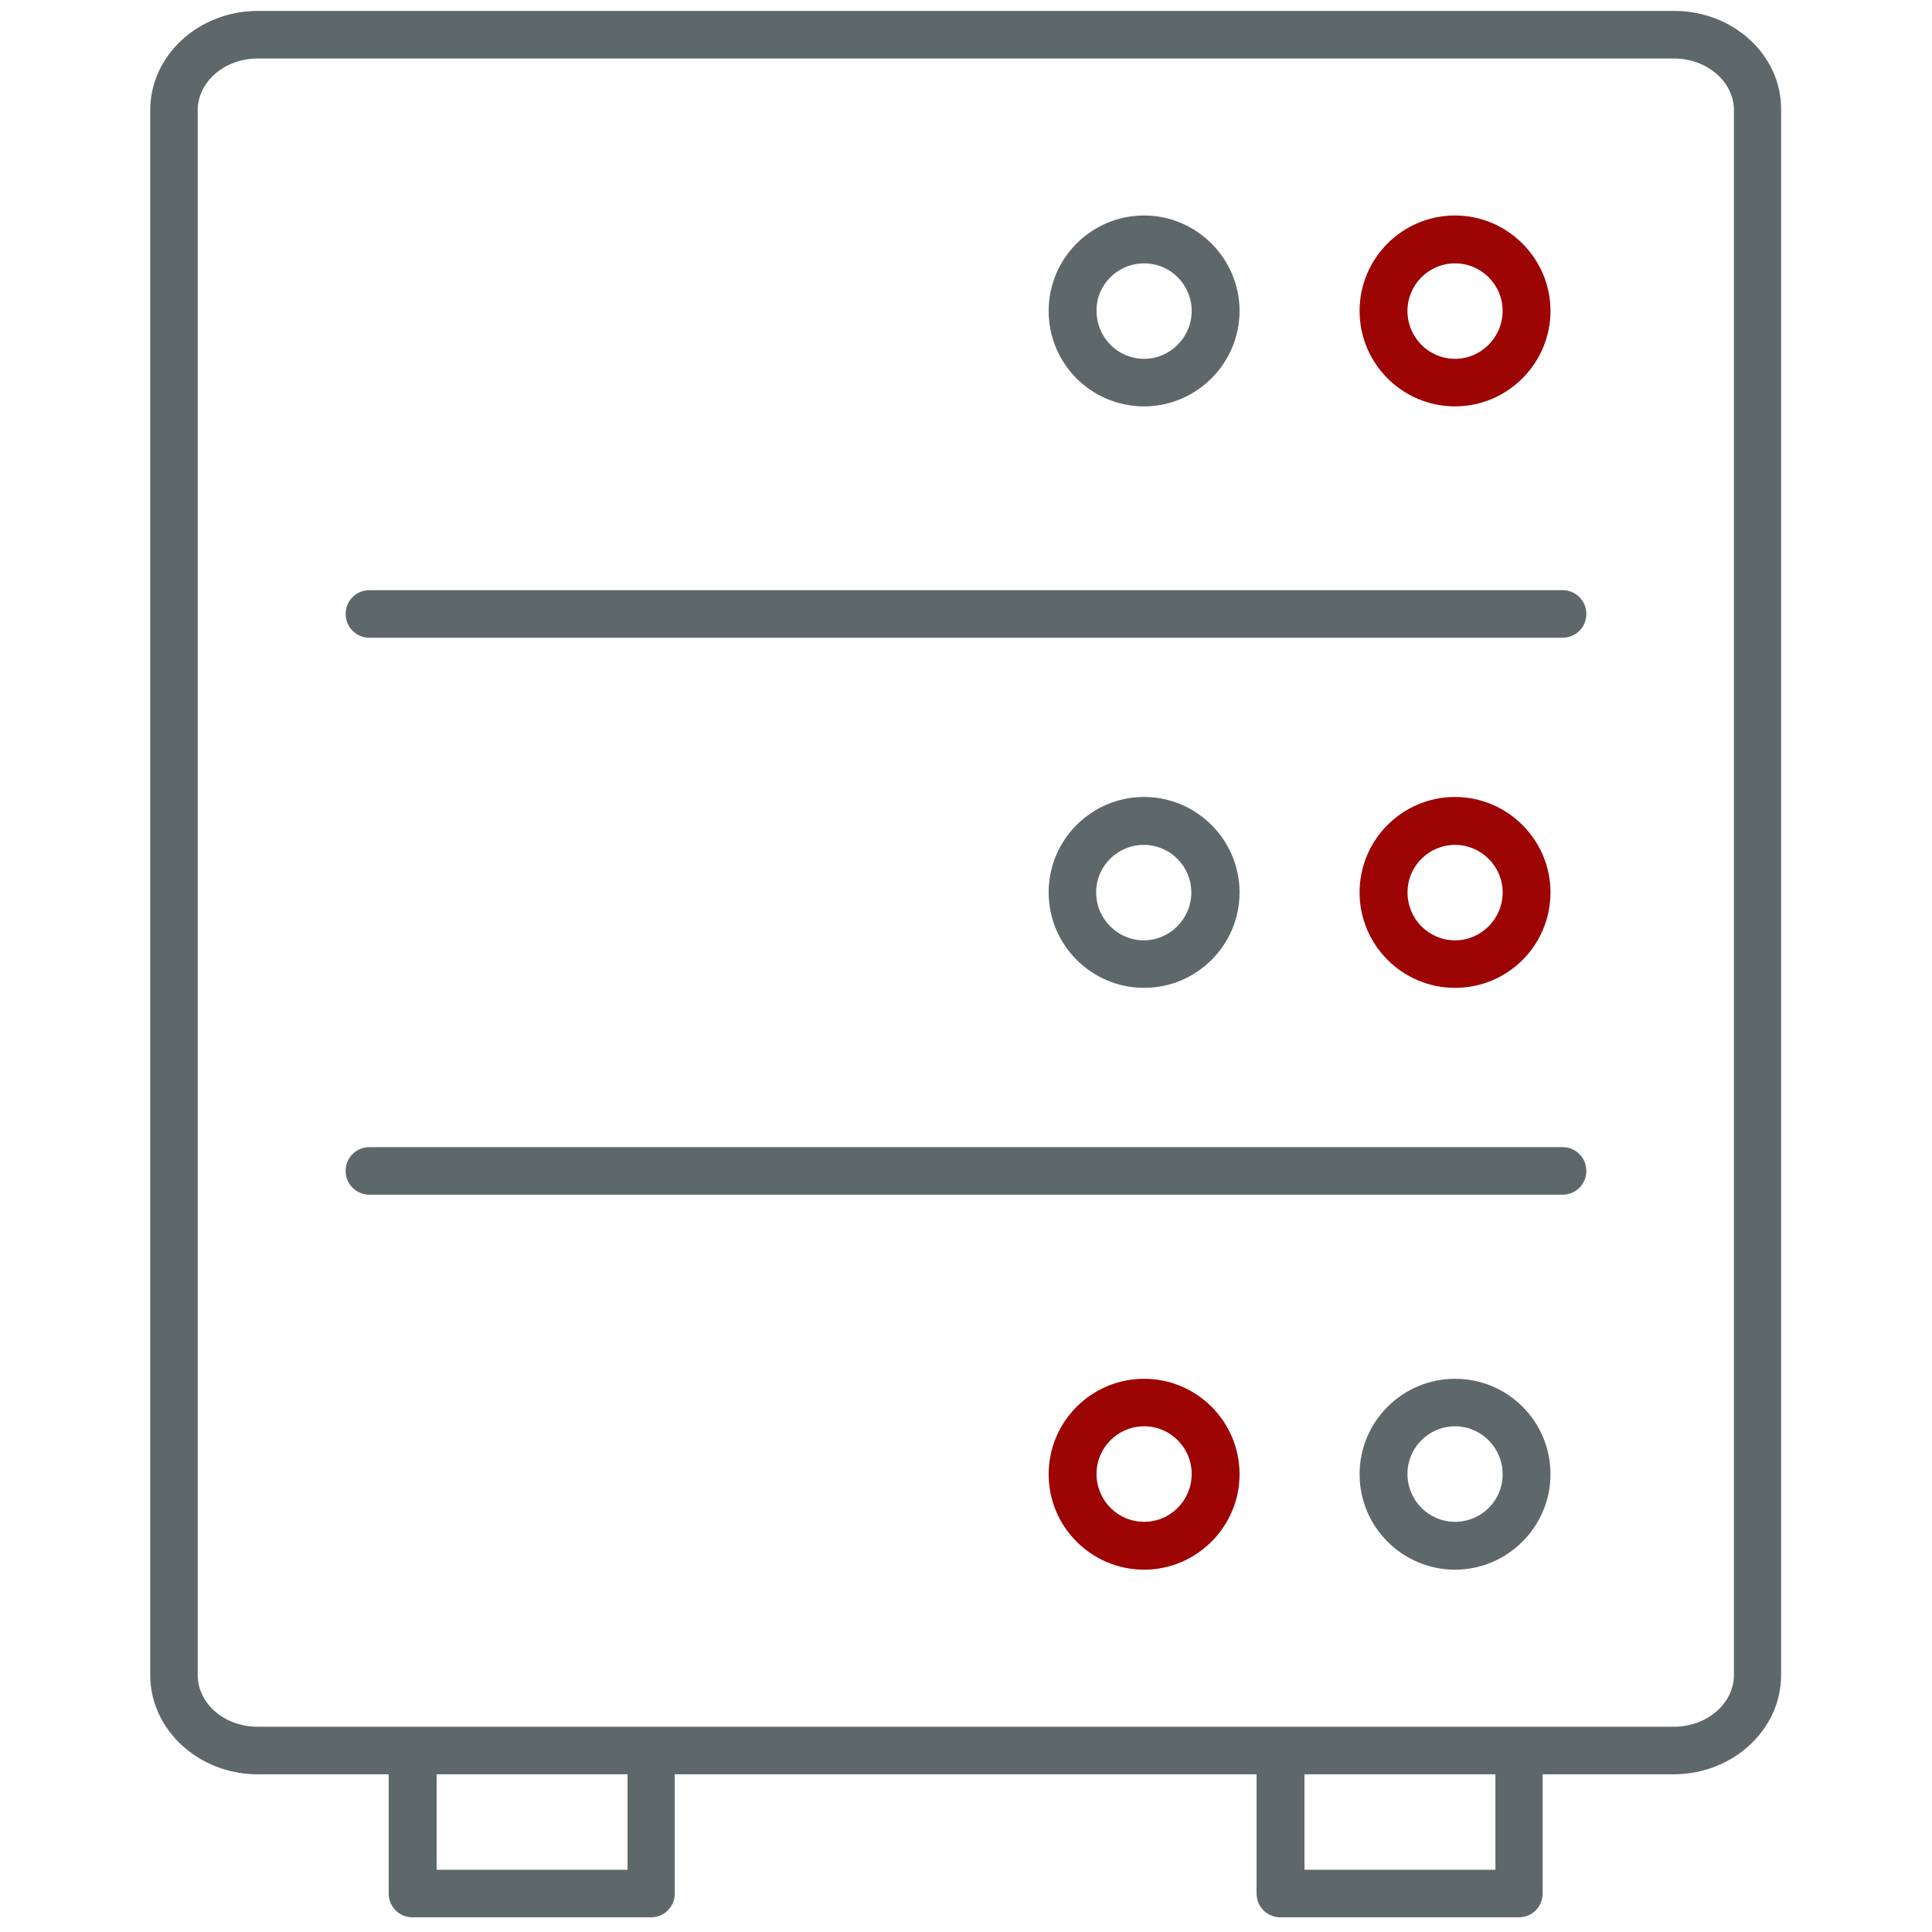 <!-- Generated by IcoMoon.io -->
<svg version="1.1" xmlns="http://www.w3.org/2000/svg" width="32" height="32" viewBox="0 0 32 32">
<title>rack</title>
<path id="svg-ico" fill="#9d0404" d="M18.95 22.837c-0.869 0-1.581 0.706-1.581 1.581s0.712 1.581 1.581 1.581c0.869 0 1.581-0.712 1.581-1.581 0-0.875-0.712-1.581-1.581-1.581zM18.95 25.206c-0.438 0-0.788-0.356-0.788-0.794s0.356-0.788 0.788-0.788c0.438 0 0.788 0.356 0.788 0.788 0 0.438-0.35 0.794-0.788 0.794z"></path>
<path fill="#5e686b" d="M24.1 22.837c-0.869 0-1.581 0.706-1.581 1.581s0.712 1.581 1.581 1.581c0.869 0 1.581-0.712 1.581-1.581 0-0.875-0.706-1.581-1.581-1.581zM24.1 25.206c-0.438 0-0.788-0.356-0.788-0.794s0.356-0.788 0.788-0.788 0.788 0.356 0.788 0.788c0.006 0.438-0.35 0.794-0.788 0.794z"></path>
<path fill="#5e686b" d="M20.531 14.781c0-0.869-0.712-1.581-1.581-1.581s-1.581 0.706-1.581 1.581c0 0.875 0.712 1.581 1.581 1.581s1.581-0.706 1.581-1.581zM18.156 14.781c0-0.438 0.356-0.787 0.788-0.787 0.438 0 0.788 0.356 0.788 0.787 0 0.438-0.356 0.794-0.788 0.794s-0.788-0.356-0.788-0.794z"></path>
<path id="svg-ico" fill="#9d0404" d="M25.681 14.781c0-0.869-0.712-1.581-1.581-1.581s-1.581 0.706-1.581 1.581c0 0.875 0.712 1.581 1.581 1.581 0.875 0 1.581-0.706 1.581-1.581zM23.313 14.781c0-0.438 0.356-0.787 0.788-0.787s0.788 0.356 0.788 0.787c0 0.438-0.356 0.794-0.788 0.794-0.438 0-0.788-0.356-0.788-0.794z"></path>
<path fill="#5e686b" d="M18.95 6.731c0.869 0 1.581-0.713 1.581-1.581s-0.712-1.581-1.581-1.581c-0.869 0-1.581 0.706-1.581 1.581s0.706 1.581 1.581 1.581zM18.95 4.362c0.438 0 0.788 0.356 0.788 0.787 0 0.438-0.356 0.794-0.788 0.794-0.438 0-0.788-0.356-0.788-0.794-0.006-0.431 0.35-0.787 0.788-0.787z"></path>
<path id="svg-ico" fill="#9d0404" d="M24.1 6.731c0.869 0 1.581-0.713 1.581-1.581s-0.712-1.581-1.581-1.581c-0.869 0-1.581 0.706-1.581 1.581s0.712 1.581 1.581 1.581zM24.1 4.362c0.438 0 0.788 0.356 0.788 0.787 0 0.438-0.356 0.794-0.788 0.794-0.438 0-0.788-0.356-0.788-0.794 0-0.431 0.35-0.787 0.788-0.787z"></path>
<path fill="#5e686b" d="M27.731 0.181h-23.462c-0.981 0-1.781 0.738-1.781 1.644v25.919c0 0.906 0.8 1.644 1.781 1.644h2.169v1.975c0 0.219 0.175 0.394 0.394 0.394h3.95c0.219 0 0.394-0.175 0.394-0.394v-1.975h9.637v1.975c0 0.219 0.175 0.394 0.394 0.394h3.95c0.219 0 0.394-0.175 0.394-0.394v-1.975h2.169c0.981 0 1.781-0.738 1.781-1.644v-25.919c0.012-0.906-0.788-1.644-1.769-1.644zM10.394 30.969h-3.162v-1.581h3.162v1.581zM24.769 30.969h-3.163v-1.581h3.163v1.581zM28.719 27.744c0 0.469-0.444 0.856-0.994 0.856h-23.456c-0.55 0-0.994-0.381-0.994-0.856v-25.919c0-0.469 0.444-0.856 0.994-0.856h23.456c0.544 0 0.994 0.381 0.994 0.856v25.919z"></path>
<path fill="#5e686b" d="M25.881 9.775h-19.762c-0.219 0-0.394 0.175-0.394 0.394s0.175 0.394 0.394 0.394h19.762c0.219 0 0.394-0.175 0.394-0.394s-0.175-0.394-0.394-0.394z"></path>
<path fill="#5e686b" d="M25.881 19h-19.762c-0.219 0-0.394 0.175-0.394 0.394s0.175 0.394 0.394 0.394h19.762c0.219 0 0.394-0.175 0.394-0.394s-0.175-0.394-0.394-0.394z"></path>
</svg>
